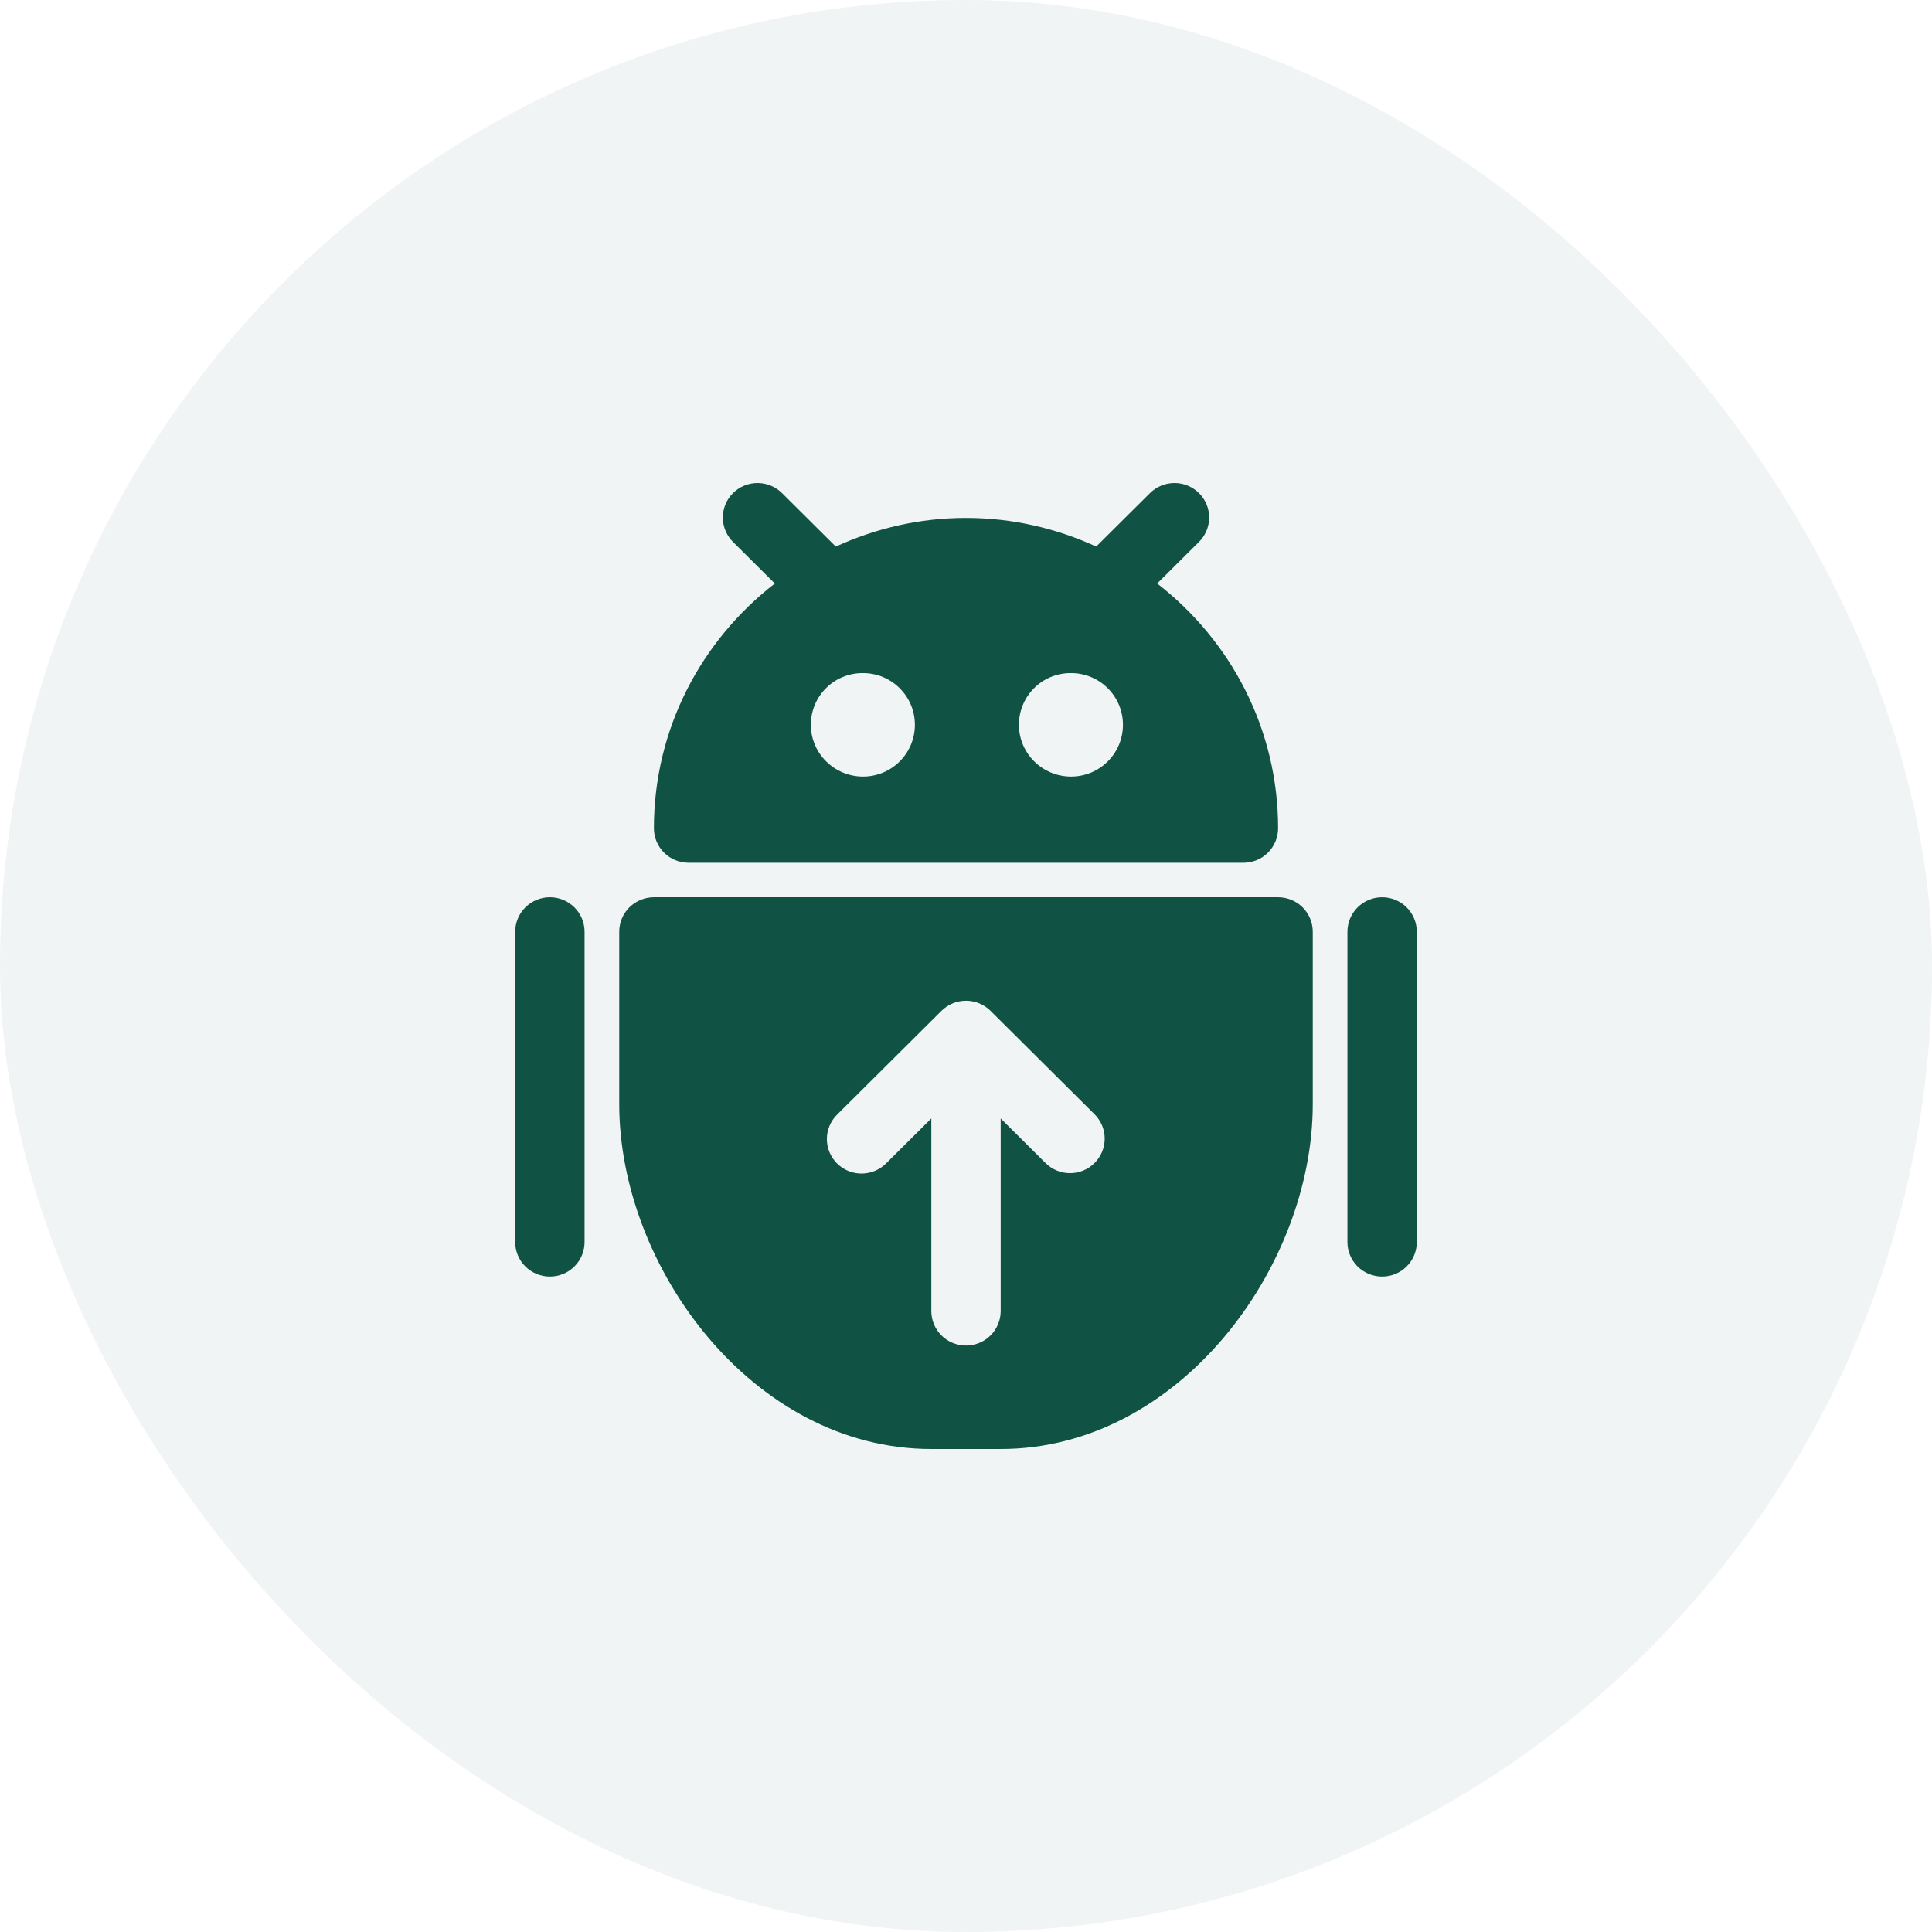 <svg width="120" height="120" viewBox="0 0 120 120" fill="none" xmlns="http://www.w3.org/2000/svg">
<rect opacity="0.06" width="120" height="120" rx="60" fill="#105244"/>
<path d="M34.154 79.29C33.583 79.29 33.035 79.065 32.631 78.663C32.227 78.261 32 77.717 32 77.148V57.871C32 57.303 32.227 56.758 32.631 56.357C33.035 55.955 33.583 55.729 34.154 55.729C34.725 55.729 35.273 55.955 35.677 56.357C36.081 56.758 36.308 57.303 36.308 57.871V77.148C36.308 77.717 36.081 78.261 35.677 78.663C35.273 79.065 34.725 79.29 34.154 79.29ZM85.846 79.29C85.275 79.29 84.727 79.065 84.323 78.663C83.919 78.261 83.692 77.717 83.692 77.148V57.871C83.692 57.303 83.919 56.758 84.323 56.357C84.727 55.955 85.275 55.729 85.846 55.729C86.417 55.729 86.965 55.955 87.369 56.357C87.773 56.758 88 57.303 88 57.871V77.148C88 77.717 87.773 78.261 87.369 78.663C86.965 79.065 86.417 79.29 85.846 79.29ZM79.385 55.729H40.615C40.044 55.729 39.496 55.955 39.092 56.357C38.688 56.758 38.462 57.303 38.462 57.871V68.581C38.462 78.691 46.754 90 57.846 90H62.154C73.246 90 81.538 78.691 81.538 68.581V57.871C81.538 57.303 81.311 56.758 80.908 56.357C80.504 55.955 79.956 55.729 79.385 55.729ZM67.984 72.237C67.785 72.437 67.547 72.595 67.286 72.703C67.025 72.811 66.745 72.867 66.462 72.867C66.178 72.867 65.898 72.811 65.637 72.703C65.376 72.595 65.138 72.437 64.939 72.237L62.154 69.468V81.432C62.154 82 61.927 82.545 61.523 82.947C61.119 83.349 60.571 83.574 60 83.574C59.429 83.574 58.881 83.349 58.477 82.947C58.073 82.545 57.846 82 57.846 81.432V69.468L55.061 72.237C54.862 72.442 54.625 72.605 54.362 72.717C54.099 72.829 53.817 72.888 53.531 72.891C53.245 72.893 52.961 72.839 52.696 72.731C52.432 72.624 52.191 72.465 51.989 72.264C51.787 72.062 51.627 71.823 51.519 71.56C51.41 71.297 51.356 71.015 51.358 70.731C51.361 70.446 51.42 70.165 51.533 69.904C51.646 69.642 51.81 69.406 52.016 69.208L58.477 62.783C58.881 62.381 59.429 62.156 60 62.156C60.571 62.156 61.119 62.381 61.523 62.783L67.984 69.208C68.388 69.61 68.615 70.155 68.615 70.723C68.615 71.291 68.388 71.835 67.984 72.237ZM71.874 36.24L74.446 33.683C74.652 33.485 74.816 33.249 74.928 32.987C75.041 32.726 75.101 32.445 75.103 32.16C75.106 31.876 75.051 31.594 74.943 31.331C74.835 31.068 74.675 30.828 74.472 30.627C74.27 30.426 74.03 30.267 73.765 30.16C73.5 30.052 73.217 29.998 72.931 30C72.645 30.003 72.362 30.062 72.099 30.174C71.837 30.286 71.599 30.449 71.4 30.654L68.088 33.946C65.621 32.817 62.886 32.168 60 32.168C57.114 32.168 54.379 32.817 51.912 33.948L48.6 30.654C48.401 30.449 48.163 30.286 47.901 30.174C47.638 30.062 47.355 30.003 47.069 30C46.783 29.998 46.5 30.052 46.235 30.16C45.97 30.267 45.73 30.426 45.528 30.627C45.325 30.828 45.165 31.068 45.057 31.331C44.949 31.594 44.894 31.876 44.897 32.16C44.899 32.445 44.959 32.726 45.072 32.987C45.184 33.249 45.348 33.485 45.554 33.683L48.126 36.242C43.566 39.772 40.615 45.264 40.615 51.446C40.615 52.014 40.842 52.558 41.246 52.96C41.65 53.362 42.198 53.587 42.769 53.587H77.231C77.802 53.587 78.35 53.362 78.754 52.96C79.158 52.558 79.385 52.014 79.385 51.446C79.385 45.266 76.434 39.772 71.874 36.24V36.24ZM53.603 48.233C51.824 48.233 50.364 46.797 50.364 45.02C50.364 43.242 51.792 41.807 53.573 41.807H53.603C55.384 41.807 56.825 43.242 56.825 45.02C56.825 46.797 55.384 48.233 53.603 48.233ZM66.526 48.233C64.747 48.233 63.287 46.797 63.287 45.02C63.287 43.242 64.715 41.807 66.496 41.807H66.526C68.307 41.807 69.748 43.242 69.748 45.02C69.748 46.797 68.307 48.233 66.526 48.233V48.233Z" fill="#105244"/>
</svg>
